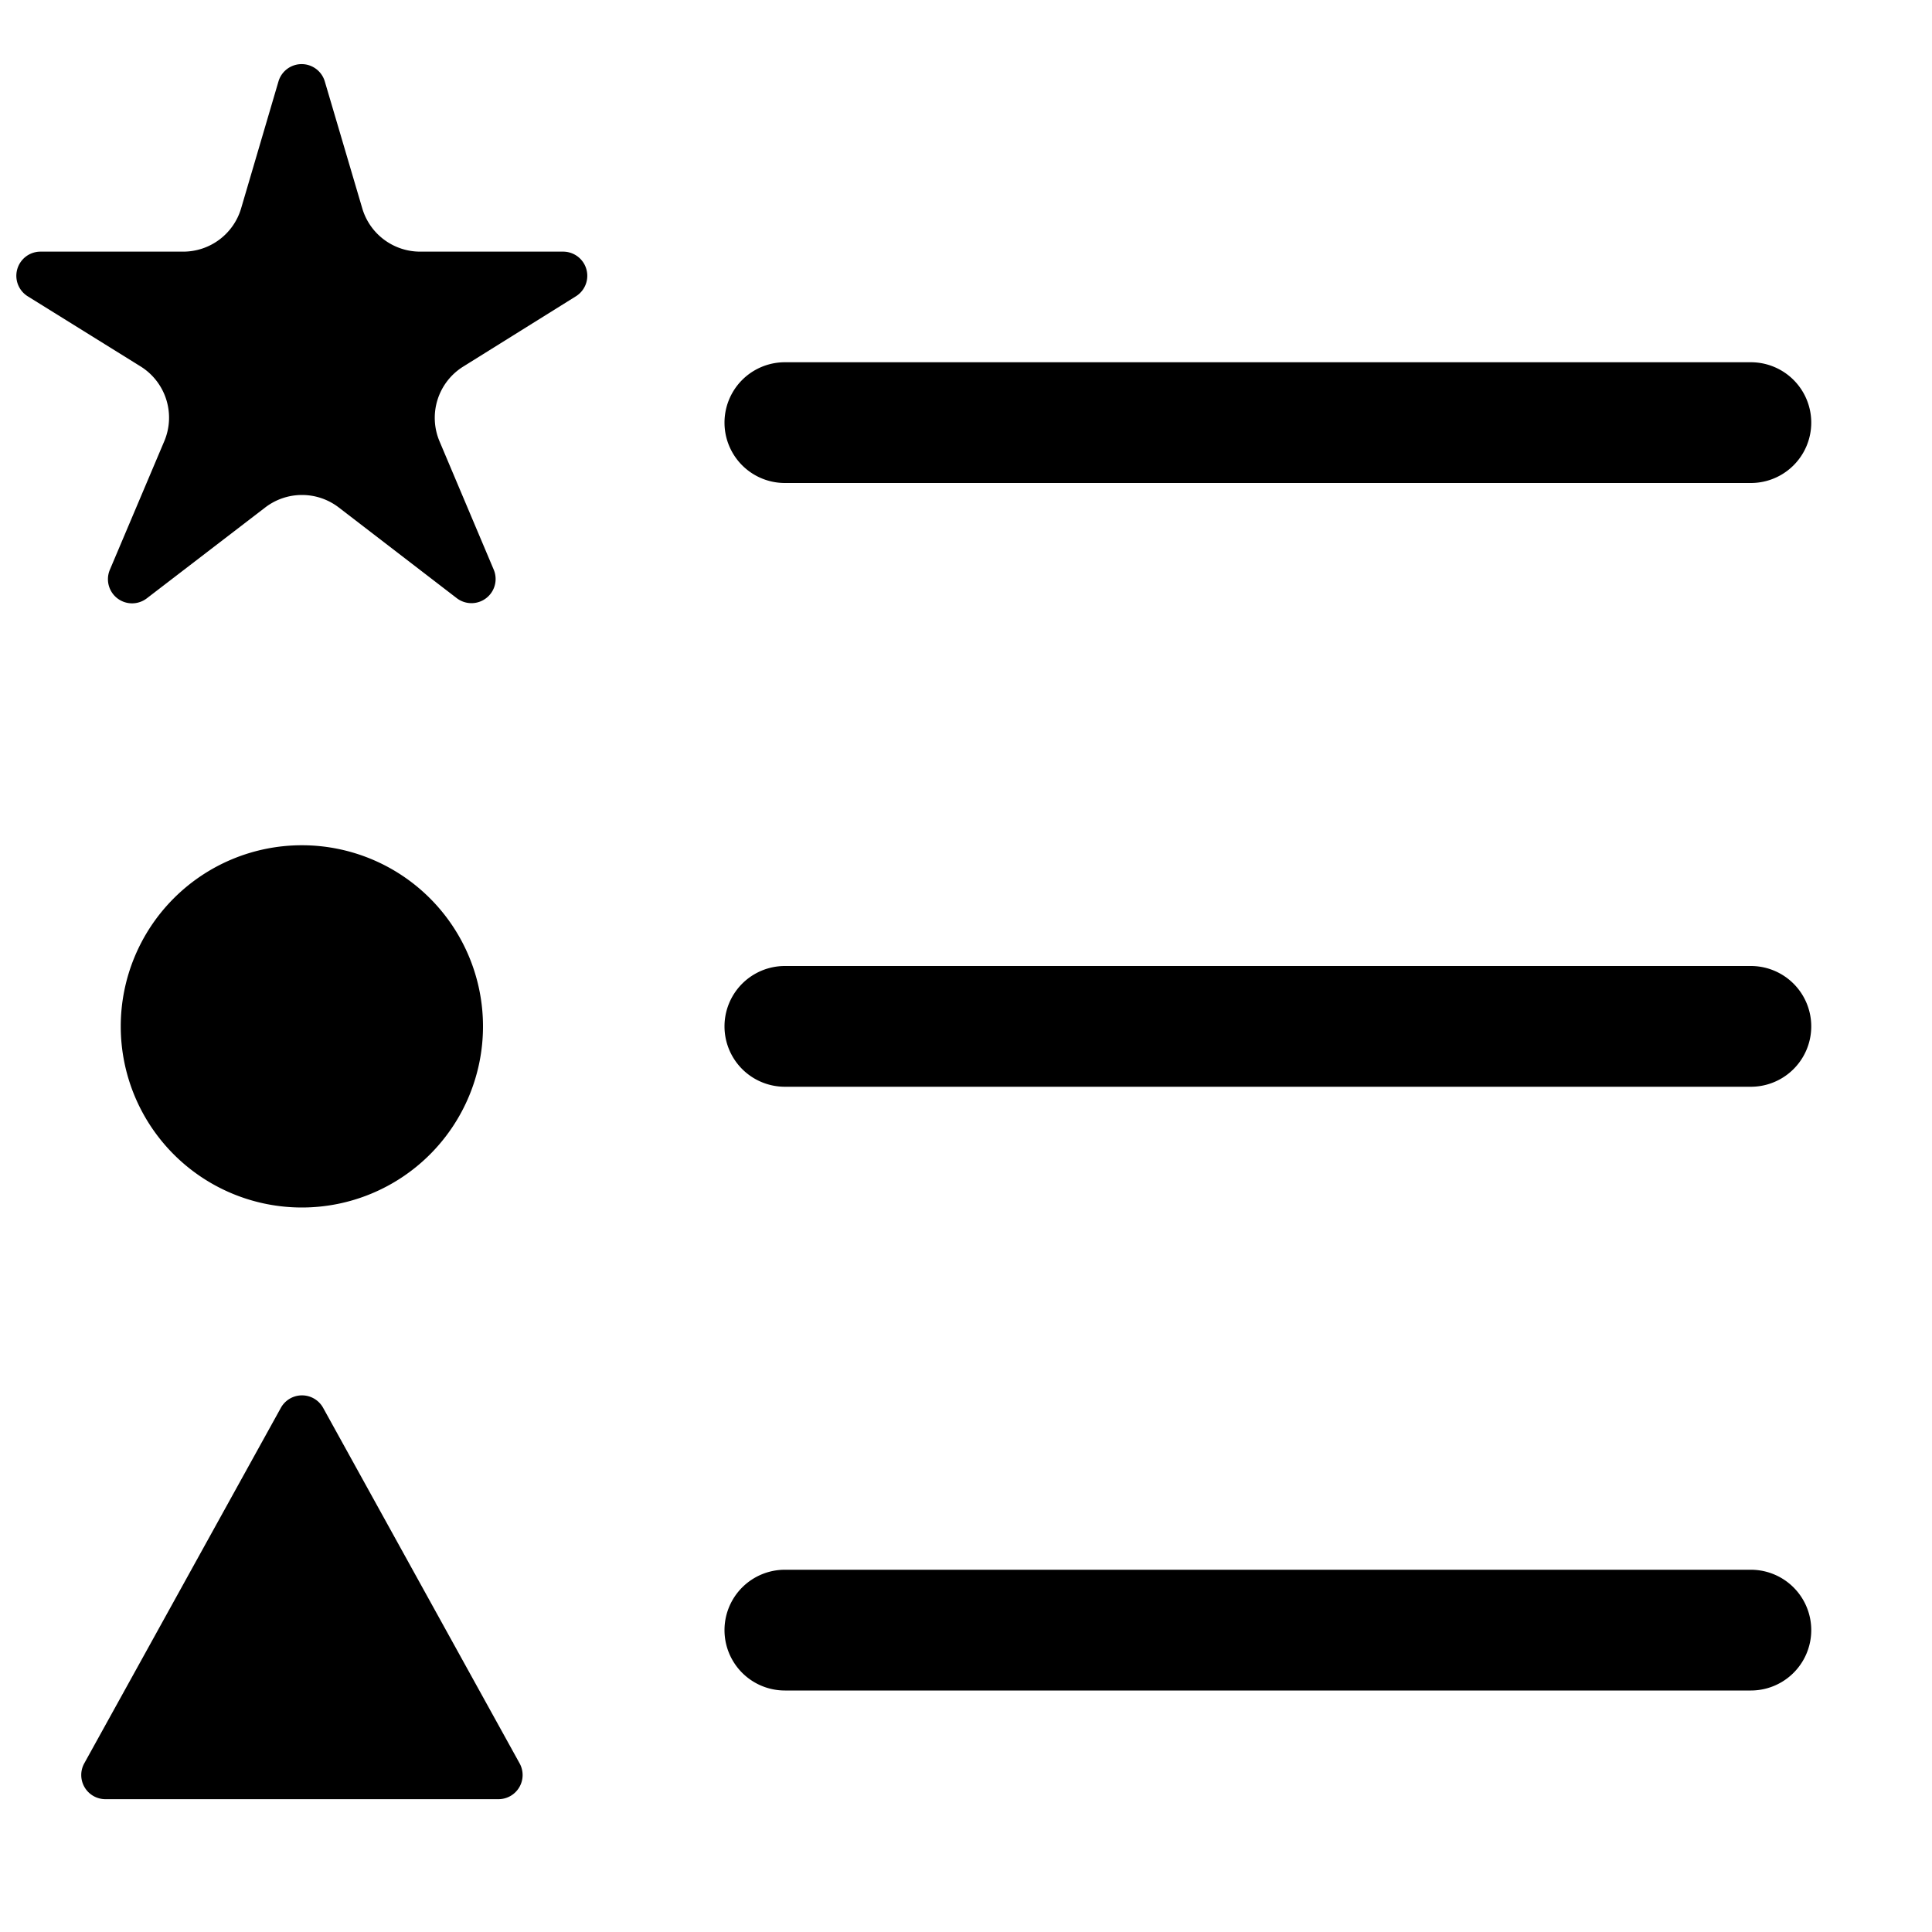 <svg xmlns="http://www.w3.org/2000/svg" viewBox="0 0 16 16" width="16px" height="16px"><g><path fill-rule="evenodd" d="M6.5 3h8a.5.5 0 110 1h-8a.5.5 0 010-1zm0 5h8a.5.5 0 110 1h-8a.5.5 0 010-1zm0 5h8a.5.5 0 110 1h-8a.5.5 0 110-1zm-3.824-1.341l1.627 2.944a.2.2 0 01-.175.297H.873a.2.2 0 01-.175-.297l1.628-2.944a.2.2 0 01.35 0zM1 8.5a1.5 1.5 0 113 0 1.5 1.5 0 01-3 0zM2.69.675L3 1.725a.5.5 0 00.479.359h1.184a.2.2 0 01.106.37l-.933.582a.5.5 0 00-.196.619l.449 1.063a.2.2 0 01-.306.236l-.977-.751a.5.5 0 00-.61 0l-.98.752a.2.2 0 01-.306-.237l.45-1.063a.5.5 0 00-.195-.62L.23 2.454a.2.2 0 01.105-.37h1.182a.5.5 0 00.48-.359l.309-1.05a.2.2 0 01.384 0z"></path></g></svg>